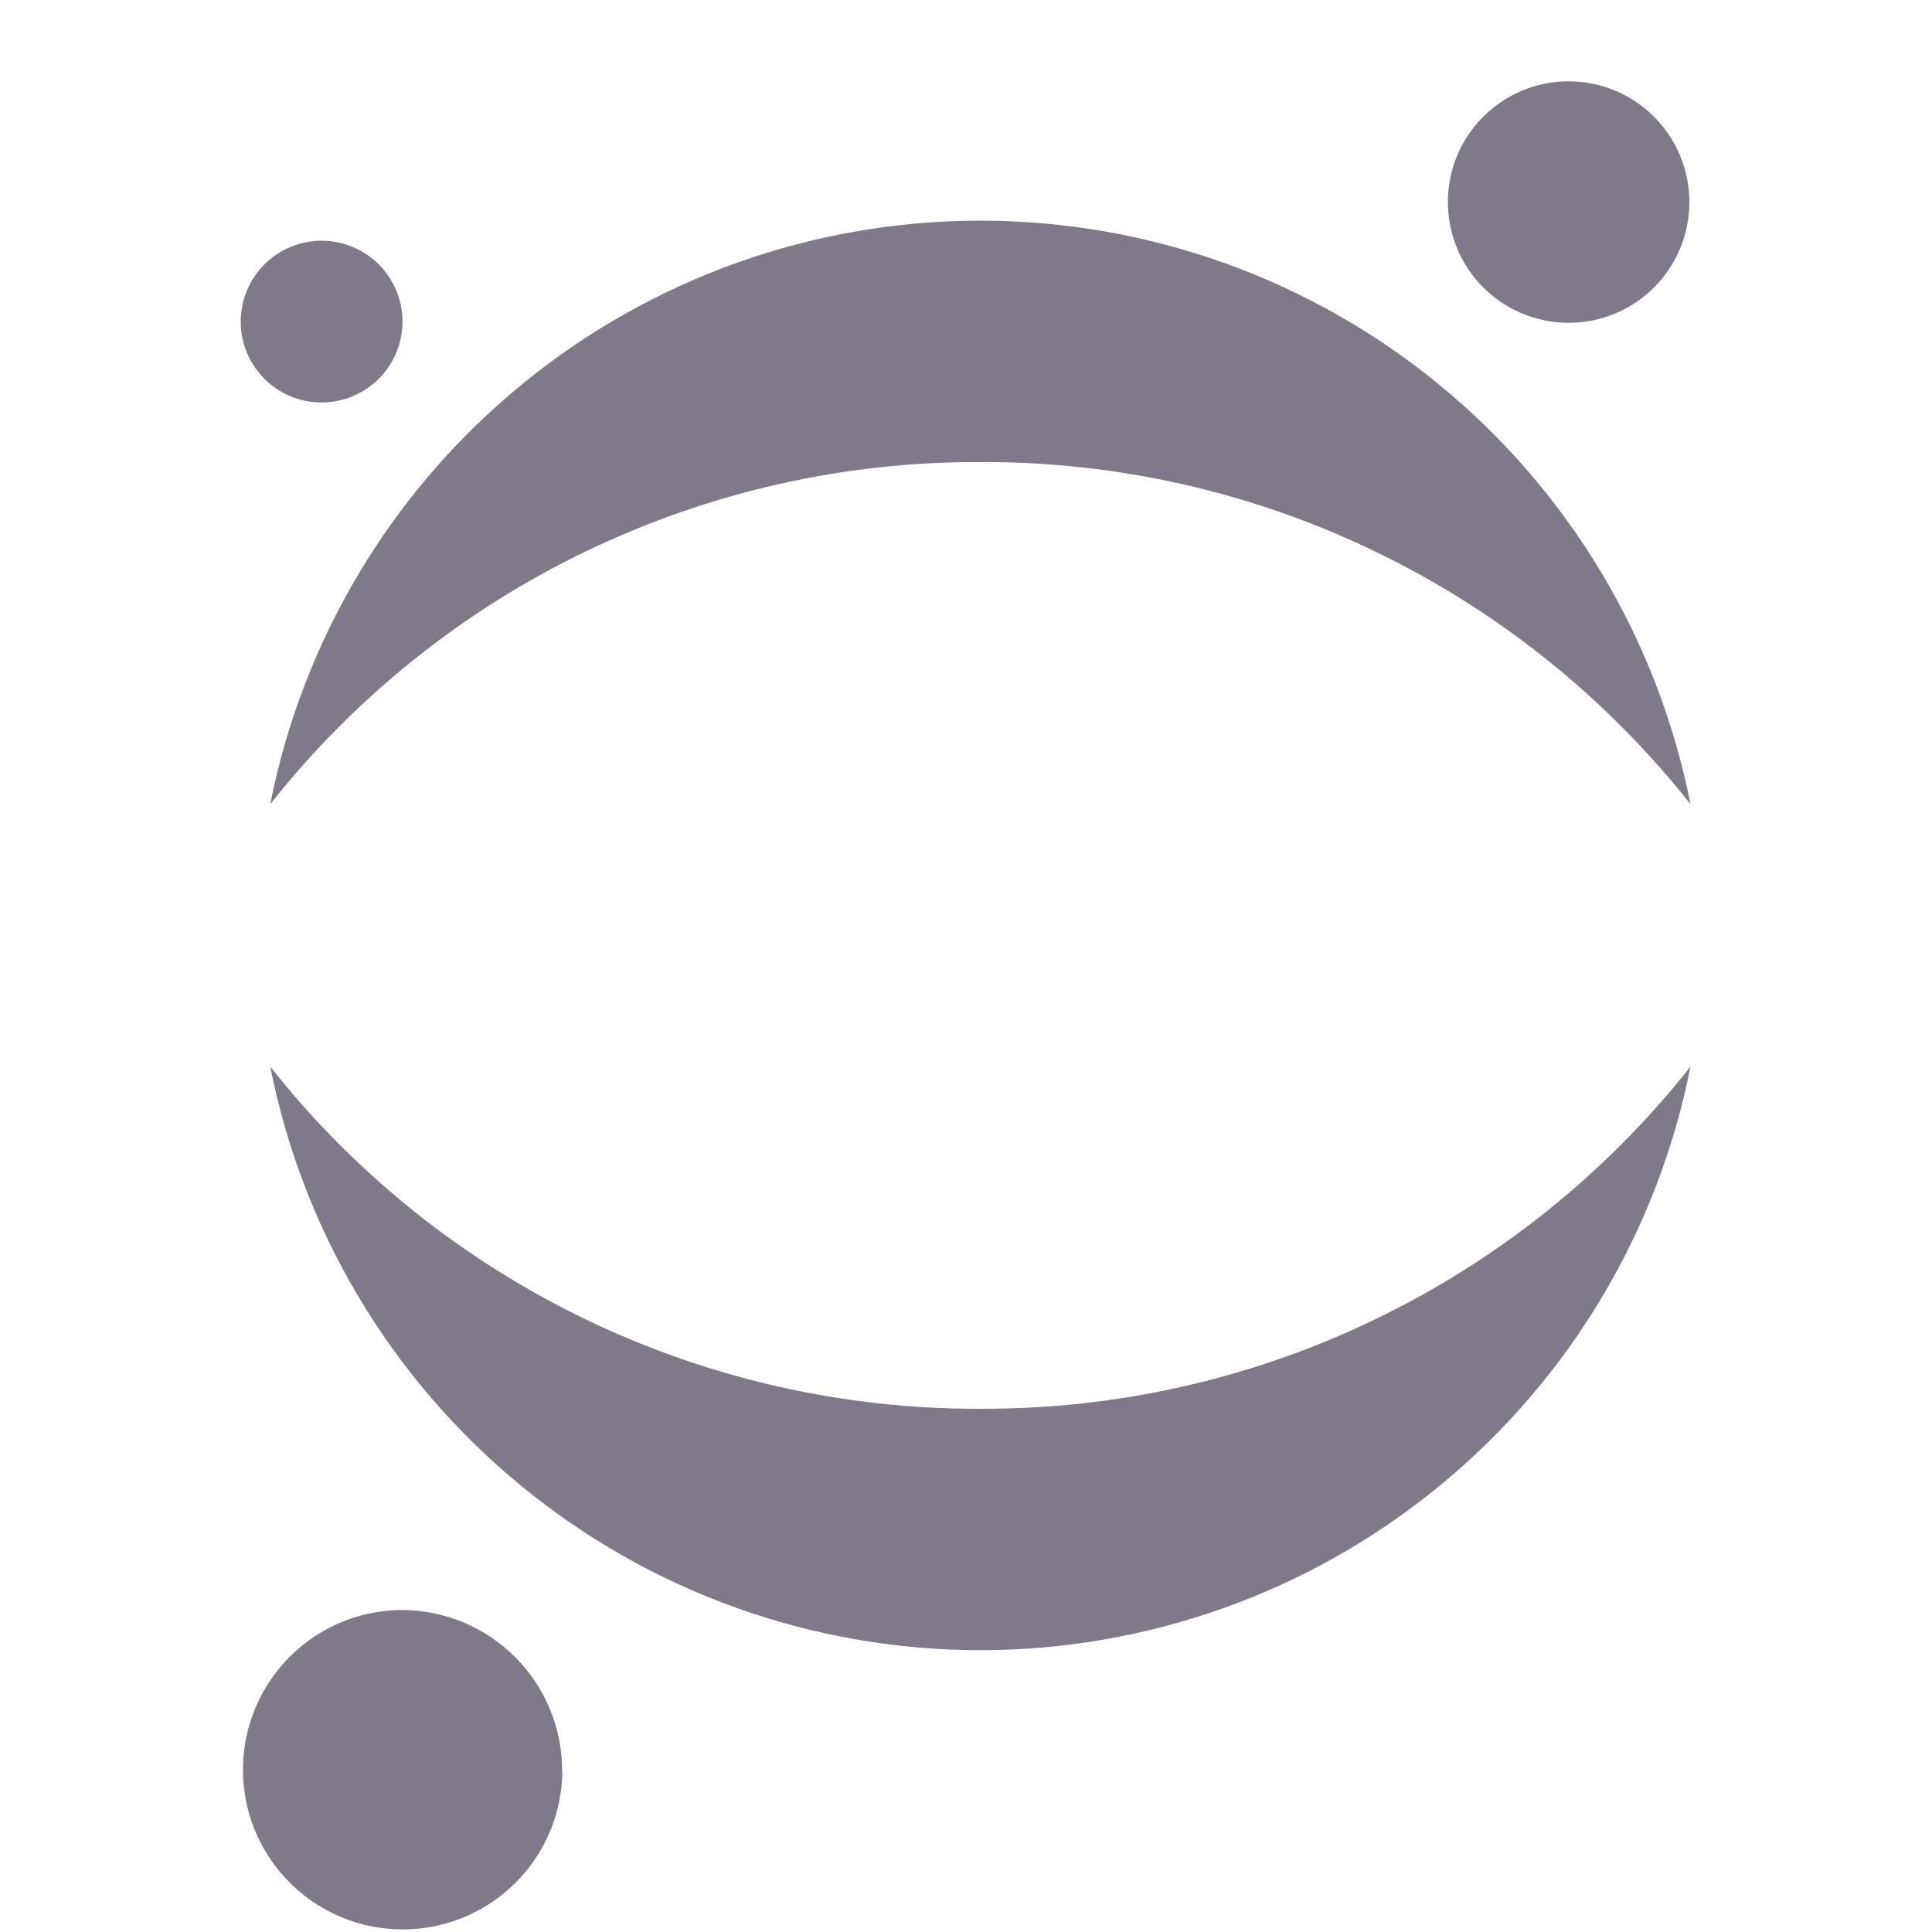 <svg width="24" height="24" viewBox="0 0 24 24" fill="none" xmlns="http://www.w3.org/2000/svg">
<path fill-rule="evenodd" clip-rule="evenodd" d="M12.179 5.74C13.875 5.733 15.551 6.112 17.079 6.849C18.607 7.585 19.948 8.659 21 9.99C20.596 7.947 19.496 6.108 17.887 4.786C16.279 3.463 14.261 2.741 12.178 2.741C10.096 2.741 8.078 3.463 6.47 4.786C4.861 6.108 3.761 7.947 3.357 9.99C4.409 8.659 5.75 7.585 7.278 6.849C8.807 6.113 10.482 5.733 12.179 5.74ZM12.179 17.5C10.482 17.507 8.807 17.127 7.278 16.391C5.75 15.655 4.409 14.581 3.357 13.25C3.761 15.293 4.861 17.132 6.47 18.454C8.078 19.777 10.096 20.499 12.178 20.499C14.261 20.499 16.279 19.777 17.887 18.454C19.496 17.132 20.596 15.293 21 13.25C19.948 14.581 18.607 15.655 17.079 16.391C15.551 17.128 13.875 17.507 12.179 17.5ZM20.986 2.5C20.988 2.797 20.902 3.088 20.738 3.336C20.575 3.584 20.341 3.778 20.067 3.893C19.793 4.008 19.491 4.039 19.2 3.982C18.908 3.926 18.64 3.784 18.429 3.574C18.218 3.365 18.074 3.098 18.016 2.806C17.957 2.515 17.986 2.213 18.099 1.938C18.212 1.664 18.405 1.429 18.652 1.264C18.898 1.098 19.189 1.01 19.486 1.01C19.882 1.01 20.262 1.167 20.543 1.446C20.824 1.725 20.983 2.104 20.986 2.5ZM6.986 22C6.983 22.392 6.864 22.774 6.644 23.098C6.424 23.422 6.113 23.674 5.75 23.822C5.387 23.969 4.989 24.006 4.605 23.928C4.221 23.849 3.869 23.659 3.594 23.381C3.318 23.103 3.13 22.75 3.055 22.365C2.98 21.981 3.02 21.583 3.171 21.221C3.321 20.86 3.576 20.551 3.901 20.333C4.227 20.116 4.61 20 5.002 20C5.53 20.004 6.034 20.216 6.405 20.591C6.777 20.966 6.984 21.472 6.983 22H6.986ZM5 4C4.999 4.199 4.939 4.393 4.828 4.558C4.717 4.722 4.559 4.85 4.375 4.925C4.191 5.001 3.989 5.019 3.794 4.98C3.599 4.94 3.421 4.843 3.281 4.702C3.141 4.561 3.046 4.381 3.008 4.186C2.971 3.991 2.991 3.789 3.068 3.606C3.145 3.423 3.275 3.266 3.441 3.157C3.607 3.047 3.801 2.989 4 2.99C4.266 2.992 4.521 3.099 4.709 3.288C4.896 3.478 5.001 3.734 5 4Z" fill="#7F7989"/>
</svg>
